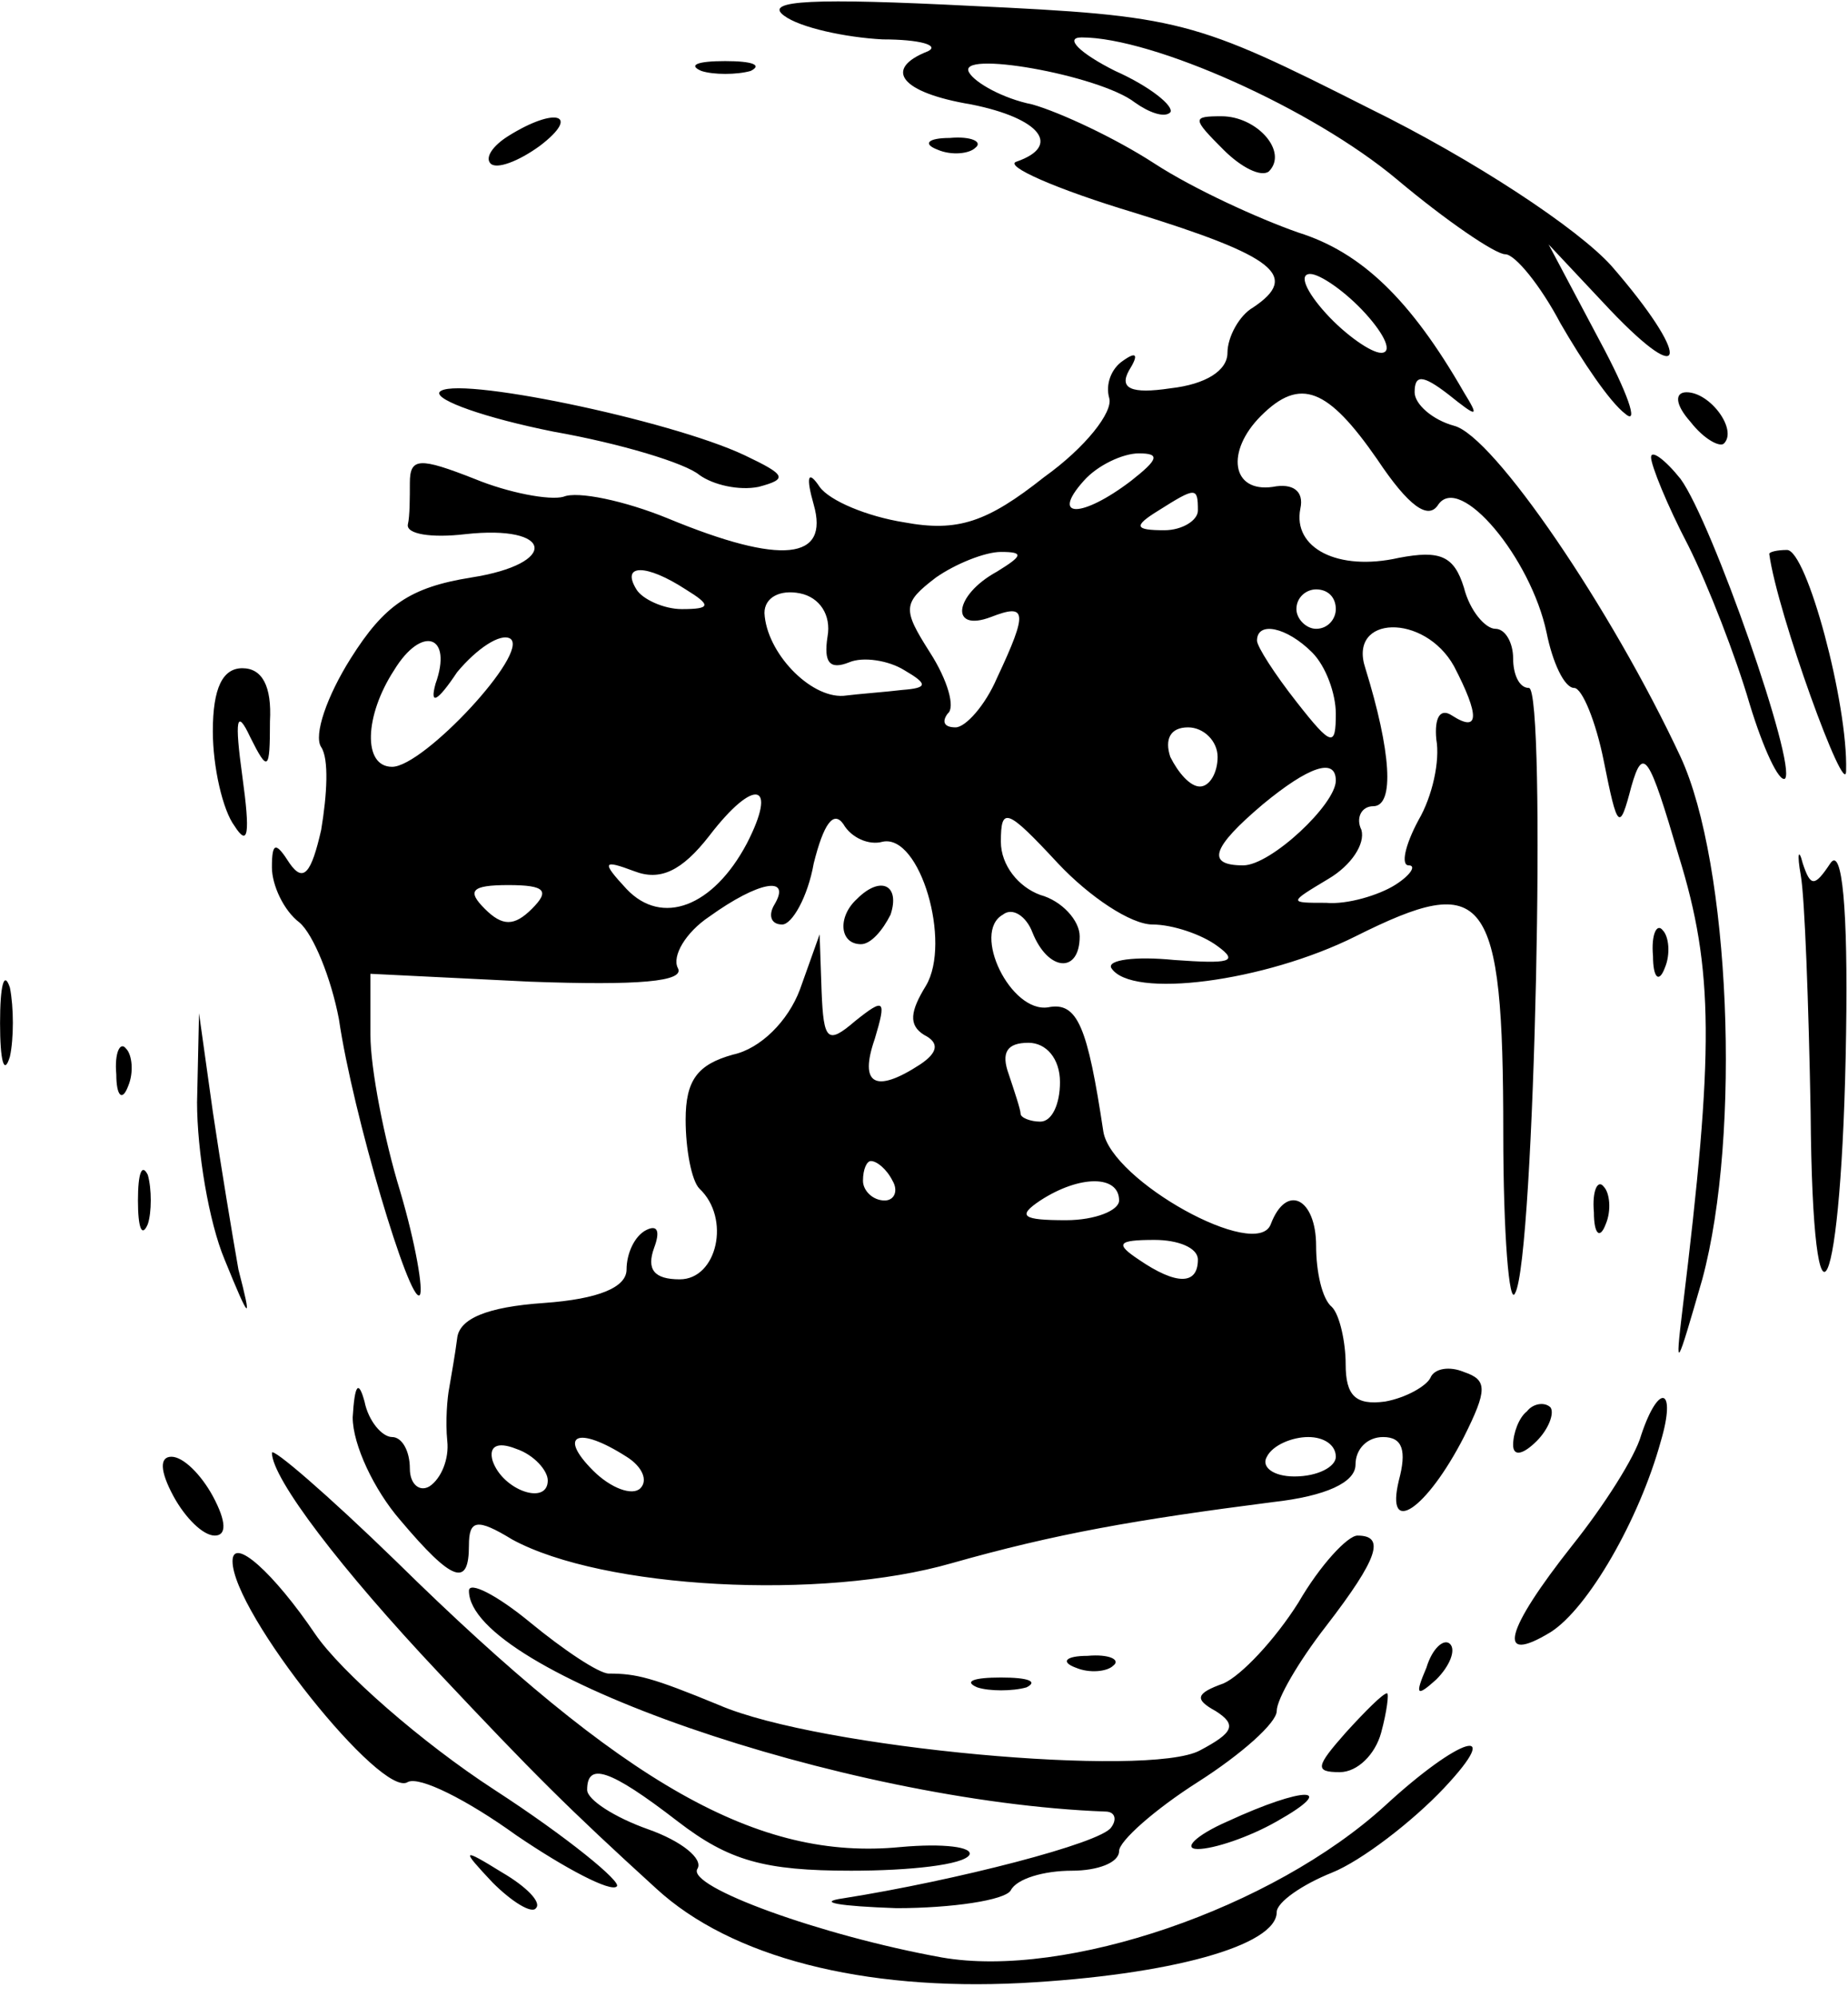 <?xml version="1.0" encoding="iso-8859-1"?>
<!-- Generator: Adobe Illustrator 19.0.0, SVG Export Plug-In . SVG Version: 6.00 Build 0)  -->
<svg version="1.2" baseProfile="tiny" id="Layer_1" xmlns="http://www.w3.org/2000/svg" xmlns:xlink="http://www.w3.org/1999/xlink"
	 x="0px" y="0px" viewBox="-247 366.89 100 108" xml:space="preserve">
<title>face_00045</title>
<path d="M-204.567,367.741c0.853,0.64,3.305,1.173,5.33,1.28c2.026,0,3.093,0.32,2.453,0.64c-2.452,0.959-1.493,2.238,2.345,2.878
	c3.732,0.746,4.904,2.238,2.452,3.091c-0.746,0.214,2.133,1.493,6.397,2.772c7.57,2.346,8.955,3.412,6.397,5.117
	c-0.747,0.427-1.386,1.6-1.386,2.452c0,0.96-1.173,1.706-3.092,1.92c-2.132,0.32-2.772,0-2.239-0.96
	c0.533-0.853,0.427-1.066-0.32-0.533c-0.64,0.426-0.96,1.28-0.746,2.025c0.213,0.747-1.28,2.666-3.518,4.265
	c-3.092,2.452-4.691,2.985-7.57,2.452c-2.025-0.32-4.05-1.173-4.584-1.92c-0.64-0.959-0.746-0.532-0.32,0.96
	c0.853,2.985-1.705,3.305-7.889,0.747c-2.345-0.96-4.904-1.493-5.65-1.173c-0.746,0.213-2.985-0.213-4.797-0.96
	c-2.985-1.172-3.518-1.172-3.518,0.214c0,0.746,0,1.812-0.107,2.239c-0.107,0.533,1.28,0.746,3.092,0.533
	c4.797-0.533,5.117,1.599,0.32,2.345c-3.305,0.533-4.691,1.493-6.504,4.371c-1.28,2.026-2.025,4.158-1.599,4.797
	c0.427,0.64,0.32,2.559,0,4.478c-0.533,2.345-0.96,2.878-1.706,1.812c-0.746-1.172-0.96-1.172-0.96,0.214
	c0,0.96,0.64,2.345,1.493,2.985c0.747,0.64,1.706,2.985,2.133,5.224c0.746,5.117,3.838,15.458,4.37,14.925
	c0.214-0.213-0.213-2.772-1.066-5.65c-0.852-2.772-1.599-6.61-1.599-8.423v-3.304l8.636,0.426c5.863,0.213,8.422,0,7.995-0.746
	c-0.32-0.64,0.427-1.92,1.706-2.772c2.665-1.92,4.478-2.239,3.518-0.64c-0.32,0.533-0.213,1.066,0.427,1.066
	c0.533,0,1.386-1.492,1.706-3.305c0.533-2.132,1.066-2.878,1.599-2.132c0.426,0.746,1.386,1.173,2.132,0.96
	c2.025-0.427,3.731,5.437,2.345,7.782c-0.853,1.386-0.96,2.132-0.106,2.665c0.853,0.427,0.746,0.96-0.214,1.6
	c-2.452,1.599-3.304,1.066-2.452-1.386c0.64-2.133,0.533-2.24-1.066-0.96c-1.492,1.28-1.705,1.066-1.812-1.599l-0.107-3.092
	l-1.066,2.985c-0.64,1.706-2.132,3.199-3.624,3.519c-1.92,0.533-2.56,1.385-2.56,3.518c0,1.599,0.32,3.305,0.747,3.731
	c1.706,1.6,0.96,4.904-1.066,4.904c-1.386,0-1.812-0.533-1.386-1.706c0.32-0.853,0.213-1.279-0.426-0.96
	c-0.64,0.32-1.066,1.28-1.066,2.133c0,0.96-1.493,1.6-4.478,1.812c-3.092,0.214-4.584,0.853-4.69,1.92
	c-0.107,0.852-0.32,2.025-0.427,2.665c-0.107,0.533-0.214,1.812-0.107,2.878c0.107,0.96-0.32,2.026-0.96,2.452
	c-0.532,0.32-1.065-0.107-1.065-0.96c0-0.959-0.427-1.705-0.96-1.705s-1.28-0.853-1.493-1.92c-0.32-1.172-0.533-0.959-0.64,0.854
	c0,1.492,1.174,3.944,2.56,5.543c2.878,3.412,3.73,3.625,3.73,1.386c0-1.386,0.427-1.492,2.346-0.32
	c4.904,2.666,16.738,3.305,23.774,1.28c5.65-1.6,9.915-2.346,17.378-3.305c2.878-0.32,4.477-1.066,4.477-2.026
	c0-0.852,0.64-1.492,1.493-1.492c1.066,0,1.28,0.746,0.853,2.345c-0.747,3.092,1.492,1.6,3.518-2.345c1.28-2.559,1.28-3.092,0-3.518
	c-0.747-0.32-1.6-0.213-1.813,0.32c-0.213,0.426-1.279,1.066-2.452,1.279c-1.599,0.213-2.132-0.32-2.132-2.026
	c0-1.172-0.32-2.665-0.746-3.091c-0.533-0.427-0.853-1.92-0.853-3.305c0-2.559-1.6-3.412-2.452-1.173
	c-0.746,2.026-8.635-2.345-9.062-5.01c-0.853-5.651-1.386-7.037-2.985-6.717c-2.026,0.32-4.158-4.051-2.452-5.01
	c0.533-0.427,1.28,0.106,1.6,0.959c0.852,2.132,2.558,2.239,2.558,0.213c0-0.853-0.96-1.919-2.132-2.239
	c-1.173-0.426-2.133-1.599-2.133-2.878c0-1.92,0.32-1.813,3.092,1.172c1.706,1.813,3.945,3.305,5.117,3.305
	c1.067,0,2.666,0.533,3.519,1.173c1.172,0.853,0.64,0.96-2.346,0.746c-2.132-0.213-3.625,0-3.411,0.427
	c1.066,1.705,8.315,0.746,13.22-1.706c7.035-3.518,7.995-2.452,7.995,10.66c0,5.438,0.32,9.383,0.64,8.636
	c1.066-1.812,1.705-32.729,0.746-32.729c-0.533,0-0.853-0.746-0.853-1.599s-0.426-1.6-0.96-1.6c-0.533,0-1.385-0.959-1.705-2.238
	c-0.533-1.706-1.28-2.026-3.518-1.6c-3.305,0.747-5.757-0.532-5.33-2.664c0.212-0.96-0.427-1.386-1.493-1.173
	c-2.24,0.32-2.559-1.92-0.64-3.838c2.132-2.132,3.625-1.493,6.29,2.345c1.706,2.559,2.772,3.305,3.305,2.452
	c1.173-1.705,5.01,2.879,5.863,6.93c0.32,1.6,0.96,2.985,1.493,2.985c0.426,0,1.173,1.812,1.599,3.945
	c0.746,3.731,0.853,3.838,1.493,1.386c0.64-2.24,0.96-1.706,2.558,3.731c1.92,6.183,1.92,10.554,0.213,24.52
	c-0.426,3.518-0.32,3.199,1.067-1.599c2.132-7.89,1.492-22.495-1.173-28.252c-3.732-7.995-10.128-17.377-12.26-17.91
	c-1.173-0.32-2.132-1.173-2.132-1.812c0-0.96,0.426-0.96,1.812,0.106c1.599,1.28,1.706,1.28,0.853-0.106
	c-2.879-5.011-5.544-7.57-8.955-8.636c-2.133-0.746-5.65-2.345-7.783-3.731c-2.132-1.386-5.117-2.772-6.61-3.198
	c-1.599-0.32-3.091-1.173-3.411-1.706c-0.853-1.28,7.036,0.106,8.955,1.599c0.746,0.533,1.6,0.853,1.919,0.533
	c0.213-0.32-1.066-1.386-2.985-2.239c-1.92-0.96-2.772-1.812-1.813-1.812c3.838,0,12.474,3.838,17.058,7.676
	c2.665,2.239,5.33,4.051,5.864,4.051c0.533,0,1.919,1.706,2.985,3.731c1.172,2.026,2.665,4.265,3.518,4.904
	c0.746,0.64,0.106-1.172-1.386-3.944l-2.772-5.224l3.305,3.518c4.264,4.478,4.37,2.559,0.106-2.345
	c-1.812-2.026-7.462-5.757-13.113-8.53c-9.488-4.796-10.234-5.009-21.535-5.542c-8.422-0.426-11.3-0.32-10.128,0.533V367.741z
	 M-173.117,383.839c1.066,1.173,1.493,2.132,0.853,2.132c-0.533,0-1.919-0.959-2.985-2.132c-1.066-1.172-1.492-2.132-0.853-2.132
	C-175.569,381.707-174.182,382.667-173.117,383.839z M-185.803,392.901c-2.666,2.026-4.371,2.026-2.559,0
	c0.746-0.853,2.132-1.492,2.985-1.492C-184.204,391.409-184.311,391.729-185.803,392.901z M-182.179,394.501
	c0,0.532-0.852,1.065-1.812,1.065c-1.6,0-1.706-0.213-0.32-1.066c2.026-1.28,2.132-1.28,2.132,0V394.501z M-193.053,397.805
	c-2.345,1.28-2.558,3.305-0.32,2.452c1.92-0.746,2.026-0.32,0.32,3.305c-0.64,1.493-1.706,2.665-2.239,2.665
	c-0.64,0-0.746-0.32-0.426-0.746c0.426-0.32,0-1.812-0.96-3.305c-1.492-2.345-1.492-2.665,0.32-4.051
	c1.066-0.746,2.666-1.386,3.518-1.386C-191.56,396.739-191.667,396.952-193.053,397.805z M-209.897,398.765
	c1.386,0.853,1.386,1.066-0.213,1.066c-0.96,0-2.133-0.533-2.452-1.066C-213.415,397.379-212.029,397.379-209.897,398.765z
	 M-202.221,401.323c-0.213,1.386,0.106,1.813,1.172,1.386c0.747-0.32,2.133-0.106,2.986,0.427c1.279,0.746,1.279,0.96-0.107,1.066
	c-0.853,0.106-2.345,0.213-3.198,0.32c-1.813,0.106-4.158-2.346-4.265-4.478c0-0.853,0.853-1.28,1.92-1.066
	C-202.648,399.191-202.008,400.151-202.221,401.323z M-174.716,399.831c0,0.533-0.426,1.066-1.066,1.066
	c-0.533,0-1.066-0.533-1.066-1.066c0-0.64,0.533-1.066,1.066-1.066C-175.142,398.765-174.716,399.191-174.716,399.831z
	 M-223.436,403.881c-0.32,1.174,0.106,0.96,1.172-0.639c1.066-1.28,2.346-2.132,2.879-1.812c1.066,0.746-4.691,6.93-6.397,6.93
	c-1.6,0-1.493-2.772,0.107-5.224c1.492-2.452,3.198-1.92,2.238,0.746L-223.436,403.881z M-175.996,402.176
	c0.747,0.746,1.28,2.239,1.28,3.305c0,1.812-0.213,1.812-2.132-0.64c-1.173-1.492-2.132-2.985-2.132-3.305
	C-178.98,400.47-177.381,400.79-175.996,402.176L-175.996,402.176z M-168.319,402.922c1.386,2.666,1.386,3.625-0.107,2.666
	c-0.64-0.427-0.96,0.106-0.853,1.279c0.213,1.173-0.213,3.092-0.96,4.371c-0.746,1.386-0.959,2.452-0.532,2.452
	c0.426,0,0.106,0.533-0.747,1.066c-0.852,0.533-2.558,1.066-3.73,0.96c-2.027,0-2.027,0,0.106-1.28
	c1.279-0.746,2.025-1.919,1.812-2.665c-0.32-0.64,0-1.28,0.64-1.28c1.172,0,0.96-2.984-0.427-7.462
	C-174.077,400.151-169.918,400.044-168.319,402.922z M-181.112,407.826c0,0.853-0.427,1.6-0.96,1.6c-0.533,0-1.173-0.747-1.6-1.6
	c-0.319-0.959,0-1.599,0.96-1.599c0.853,0,1.6,0.747,1.6,1.6V407.826z M-174.716,409.106c0,1.28-3.518,4.584-5.01,4.584
	c-2.026,0-1.706-0.96,1.066-3.305c2.452-2.025,3.944-2.559,3.944-1.28V409.106z M-206.592,412.517
	c-1.813,3.412-4.584,4.478-6.503,2.452c-1.386-1.492-1.28-1.599,0.426-0.96c1.386,0.534,2.559,0,4.051-1.918
	C-206.166,408.893-204.886,409.212-206.592,412.517z M-218.212,416.035c-0.96,0.96-1.6,0.96-2.56,0
	c-0.959-0.96-0.746-1.279,1.28-1.279S-217.253,415.076-218.212,416.035L-218.212,416.035z M-189.642,425.417
	c0,1.173-0.426,2.132-1.065,2.132c-0.533,0-1.066-0.213-1.066-0.426c0-0.213-0.32-1.173-0.64-2.132
	c-0.427-1.173-0.107-1.706,1.066-1.706C-190.387,423.285-189.641,424.138-189.642,425.417L-189.642,425.417z M-198.703,430.747
	c0.32,0.534,0.107,1.067-0.427,1.067c-0.64,0-1.172-0.533-1.172-1.066c0-0.64,0.213-1.067,0.426-1.067
	C-199.556,429.681-199.023,430.108-198.703,430.747L-198.703,430.747z M-186.443,431.814c0,0.533-1.28,1.066-2.878,1.066
	c-2.346,0-2.666-0.213-1.386-1.066C-188.575,430.428-186.443,430.428-186.443,431.814z M-182.179,435.012
	c0,1.386-1.172,1.386-3.198,0c-1.28-0.853-1.173-1.066,0.853-1.066C-183.244,433.946-182.179,434.372-182.179,435.012z
	 M-217.359,446.952c0,1.386-2.453,0.533-2.986-1.066c-0.213-0.746,0.213-1.066,1.28-0.64c0.959,0.32,1.705,1.173,1.705,1.706
	H-217.359z M-213.095,445.672c0.852,0.534,1.172,1.28,0.746,1.707c-0.427,0.426-1.6,0-2.559-0.96
	c-1.919-1.919-0.853-2.452,1.813-0.746V445.672z M-174.715,445.672c0,0.534-0.96,1.067-2.24,1.067c-1.172,0-1.812-0.533-1.492-1.066
	c0.32-0.64,1.386-1.066,2.239-1.066c0.852,0,1.492,0.426,1.492,1.066L-174.715,445.672z M-209.046,370.727
	c0.64,0.213,1.92,0.213,2.666,0c0.64-0.32,0.107-0.533-1.386-0.533C-209.258,370.194-209.792,370.407-209.046,370.727z
	 M-219.491,374.244c-0.853,0.533-1.28,1.173-0.96,1.493c0.32,0.32,1.493-0.107,2.666-0.96
	C-215.546,373.072-216.932,372.645-219.491,374.244z M-180.791,374.991c0.959,0.96,2.025,1.492,2.451,1.172
	c1.066-1.066-0.64-2.985-2.558-2.985C-182.498,373.178-182.498,373.285-180.791,374.991L-180.791,374.991z M-196.251,374.991
	c0.747,0.32,1.707,0.213,2.027-0.107c0.426-0.32-0.214-0.64-1.386-0.533c-1.173,0-1.493,0.32-0.64,0.64H-196.251z M-223.222,388.104
	c-0.214,0.426,2.452,1.386,6.183,2.132c3.625,0.64,7.143,1.706,7.89,2.345c0.745,0.533,2.131,0.853,3.197,0.64
	c1.6-0.427,1.493-0.64-0.746-1.706C-210.749,389.596-222.583,387.145-223.222,388.104z M-155.525,389.703
	c0.746,0.96,1.599,1.386,1.812,1.173c0.747-0.747-0.746-2.772-2.025-2.772C-156.378,388.104-156.378,388.744-155.525,389.703z
	 M-157.657,391.622c0,0.426,0.853,2.558,2.025,4.797c1.066,2.132,2.559,5.97,3.305,8.529c0.746,2.452,1.6,4.264,1.92,4.051
	c0.639-0.746-3.945-13.86-5.651-16.205C-156.911,391.728-157.658,391.195-157.657,391.622L-157.657,391.622z M-151.261,396.846
	c0.427,3.198,4.158,13.432,4.158,11.727c0.107-3.625-2.132-11.94-3.198-11.94C-150.834,396.633-151.261,396.739-151.261,396.846z
	 M-235.483,406.44c0,1.919,0.533,4.264,1.172,5.117c0.747,1.173,0.853,0.426,0.427-2.665c-0.427-3.092-0.32-3.732,0.426-2.133
	c0.96,1.92,1.066,1.813,1.066-0.853c0.107-1.918-0.426-2.878-1.492-2.878C-234.95,403.028-235.484,404.094-235.483,406.44
	L-235.483,406.44z M-149.556,414.222c0.213,1.173,0.426,6.93,0.533,12.793c0.107,13.753,1.706,10.235,1.92-4.264
	c0.106-6.717-0.214-10.128-0.854-9.169c-0.853,1.28-1.066,1.28-1.492,0C-149.663,412.73-149.769,413.049-149.556,414.222z
	 M-200.622,415.502c-1.066,0.959-0.96,2.451,0.213,2.451c0.533,0,1.173-0.746,1.6-1.599c0.532-1.599-0.534-2.132-1.813-0.853
	V415.502z M-157.552,418.593c0,1.173,0.32,1.493,0.64,0.64c0.32-0.747,0.213-1.706-0.107-2.026
	C-157.339,416.781-157.659,417.42-157.552,418.593z M-246.997,422.22c0,2.025,0.213,2.878,0.533,1.812
	c0.213-0.96,0.213-2.665,0-3.731C-246.784,419.341-246.997,420.194-246.997,422.22z M-236.337,426.484
	c0,2.665,0.64,6.503,1.493,8.529c1.386,3.411,1.493,3.411,0.746,0.533c-0.32-1.812-0.959-5.65-1.385-8.529l-0.747-5.33l-0.106,4.797
	H-236.337z M-240.707,424.992c0,1.172,0.32,1.492,0.64,0.64c0.32-0.747,0.213-1.706-0.107-2.026
	C-240.494,423.179-240.814,423.819-240.707,424.992z M-239.535,431.815c0,1.492,0.214,2.025,0.533,1.279
	c0.214-0.64,0.214-1.919,0-2.665C-239.322,429.789-239.535,430.322-239.535,431.815z M-160.75,432.455
	c0,1.172,0.32,1.492,0.64,0.639c0.32-0.746,0.213-1.706-0.107-2.026c-0.32-0.426-0.64,0.214-0.533,1.386V432.455z M-164.375,443.22
	c-0.426,0.32-0.746,1.173-0.746,1.812c0,0.64,0.533,0.533,1.28-0.213c0.639-0.64,0.959-1.492,0.746-1.812
	C-163.415,442.687-164.055,442.793-164.375,443.22z M-158.191,444.5c-0.32,1.172-2.026,3.837-3.732,5.97
	c-3.624,4.584-4.157,6.503-1.172,4.69c2.025-1.28,4.797-6.077,5.97-10.34C-156.272,441.94-157.232,441.62-158.191,444.5z
	 M-232.285,445.459c0,1.386,3.731,6.29,9.062,11.94c5.117,5.437,6.93,7.25,11.727,11.62c4.05,3.732,11.194,5.544,19.723,5.118
	c8.102-0.427,13.859-2.026,13.859-3.838c0-0.533,1.386-1.493,2.985-2.132c1.599-0.64,4.37-2.772,6.077-4.585
	c3.305-3.518,0.853-2.771-3.199,0.96c-6.076,5.544-17.27,9.382-23.987,8.209c-6.503-1.173-13.86-3.838-13.22-4.798
	c0.32-0.533-0.852-1.492-2.665-2.132c-1.812-0.64-3.305-1.599-3.305-2.132c0-1.493,1.173-1.173,4.904,1.706
	c2.772,2.132,4.691,2.665,9.382,2.665c3.198,0,6.077-0.32,6.397-0.853c0.213-0.426-1.386-0.64-3.732-0.426
	c-7.676,0.746-14.925-3.305-27.292-15.459C-229.3,447.698-232.285,445.139-232.285,445.459L-232.285,445.459z M-237.615,447.804
	c0.639,1.173,1.598,2.132,2.238,2.132s0.64-0.746-0.106-2.132c-0.64-1.173-1.6-2.132-2.24-2.132
	C-238.362,445.672-238.362,446.418-237.615,447.804L-237.615,447.804z M-176.741,453.561c-1.28,2.026-3.092,3.945-4.052,4.371
	c-1.492,0.533-1.599,0.853-0.426,1.493c1.173,0.746,0.96,1.172-0.853,2.132c-2.772,1.492-20.576-0.107-26.013-2.452
	c-3.624-1.493-4.477-1.706-5.97-1.706c-0.533,0-2.452-1.28-4.264-2.772c-1.813-1.492-3.305-2.239-3.305-1.706
	c0,4.371,20.256,11.408,34.435,11.94c0.533,0,0.64,0.427,0.32,0.854c-0.533,0.852-8.423,2.878-14.5,3.838
	c-1.492,0.213-0.213,0.426,2.88,0.533c2.984,0,5.863-0.427,6.182-0.96c0.32-0.64,1.813-1.066,3.305-1.066
	c1.386,0,2.559-0.426,2.559-1.066c0-0.533,1.919-2.239,4.264-3.731c2.346-1.493,4.265-3.199,4.265-3.838
	c0-0.64,1.173-2.666,2.665-4.585c2.879-3.731,3.198-4.904,1.706-4.904C-174.076,449.936-175.569,451.536-176.741,453.561
	L-176.741,453.561z M-234.417,451.322c0,2.772,8.102,12.9,9.488,11.94c0.64-0.32,3.198,0.96,5.863,2.879
	c2.666,1.812,5.118,3.092,5.438,2.772c0.32-0.213-2.666-2.665-6.61-5.224c-3.945-2.559-8.316-6.397-9.702-8.422
	C-232.179,451.962-234.417,449.937-234.417,451.322z M-169.812,457.079c-0.64,1.493-0.533,1.6,0.533,0.64
	c0.746-0.746,1.066-1.6,0.746-1.92C-168.853,455.48-169.492,456.013-169.812,457.079z M-188.788,457.079
	c0.746,0.32,1.705,0.213,2.025-0.106c0.427-0.32-0.213-0.64-1.386-0.533c-1.172,0-1.492,0.32-0.64,0.64L-188.788,457.079z
	 M-194.118,458.145c0.639,0.214,1.918,0.214,2.664,0c0.64-0.32,0.107-0.533-1.386-0.533
	C-194.332,457.612-194.865,457.825-194.118,458.145L-194.118,458.145z M-174.183,460.597c-1.599,1.813-1.706,2.133-0.32,2.133
	c0.96,0,1.92-0.96,2.24-2.133c0.319-1.172,0.426-2.132,0.319-2.132C-172.157,458.465-173.117,459.425-174.183,460.597z
	 M-180.579,465.395c-1.706,0.746-2.452,1.492-1.6,1.492c0.853,0,2.772-0.64,4.265-1.492
	C-174.503,463.475-176.422,463.475-180.579,465.395z M-220.345,468.7c1.066,1.066,2.132,1.705,2.346,1.386
	c0.32-0.32-0.534-1.173-1.813-1.92C-222.051,466.781-222.051,466.887-220.345,468.7z"/>
</svg>
